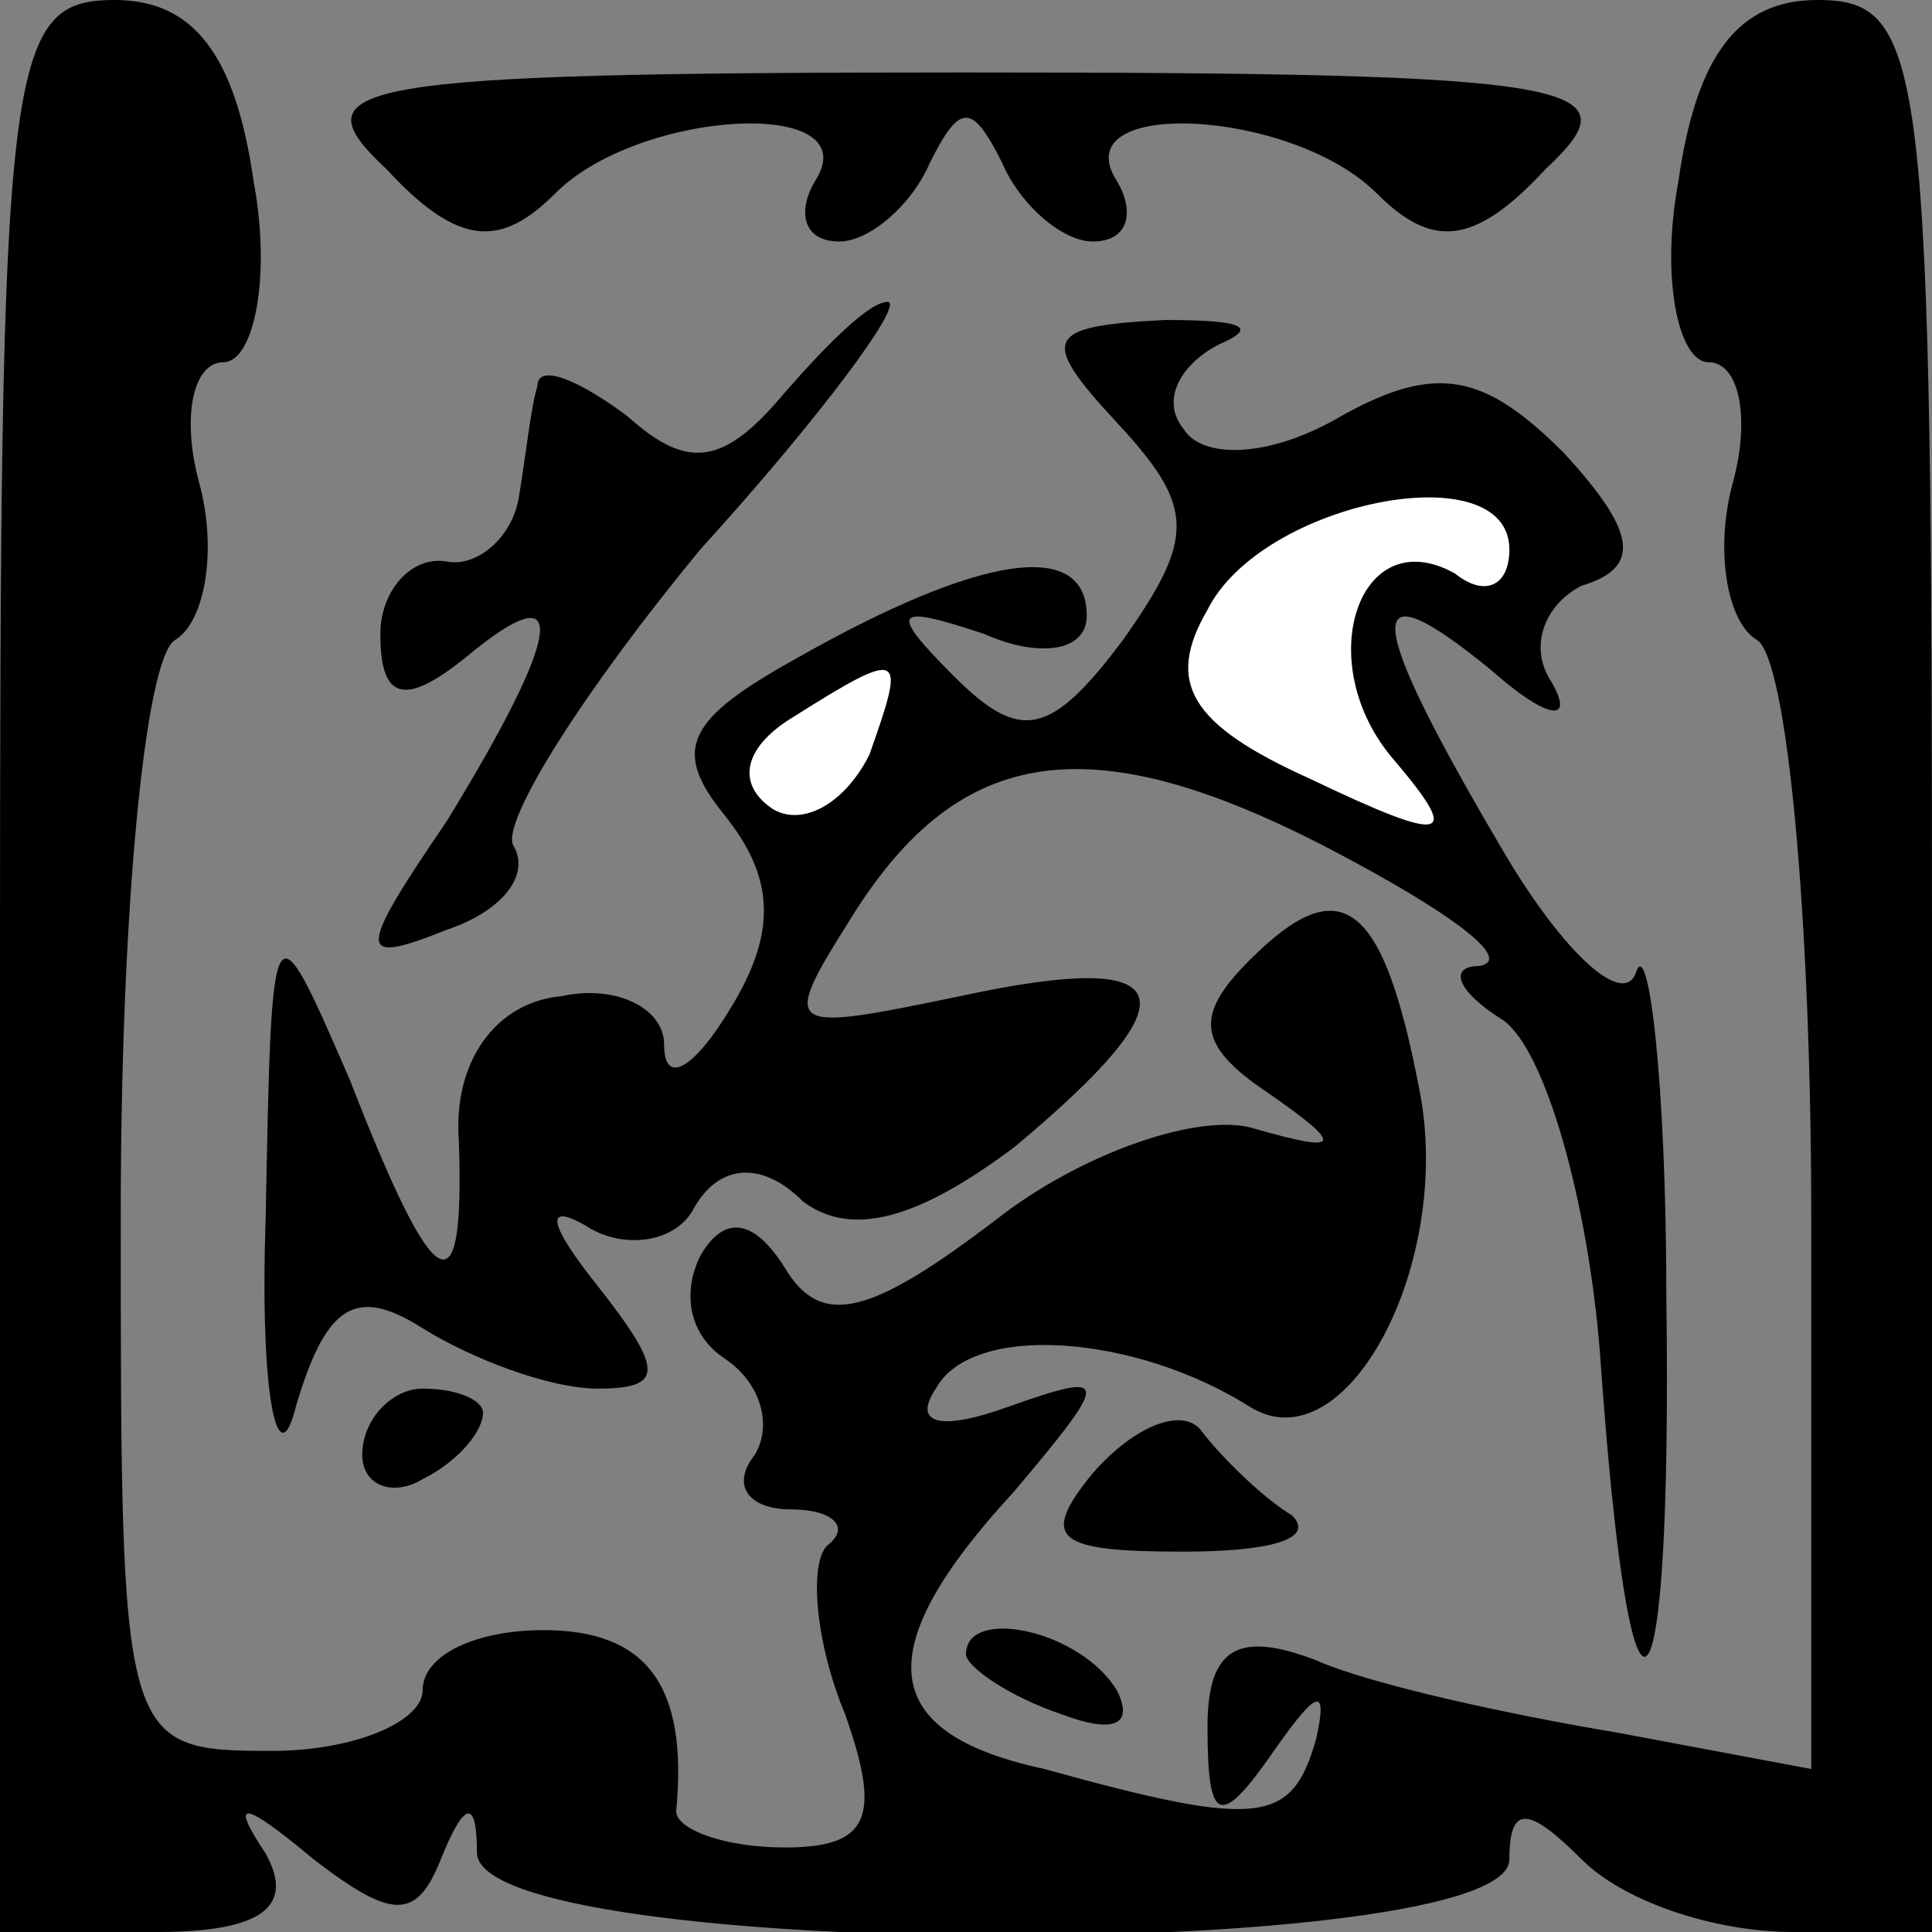 <?xml version="1.0" standalone="no"?>
<!DOCTYPE svg PUBLIC "-//W3C//DTD SVG 20010904//EN"
 "http://www.w3.org/TR/2001/REC-SVG-20010904/DTD/svg10.dtd">
<svg version="1.0" xmlns="http://www.w3.org/2000/svg"
 width="32pt" height="32pt" viewBox="0 0 32 32"
 preserveAspectRatio="xMidYMid meet">
<rect x="0" y="0" width="32" height="32" fill="#808080" stroke="none"/>
<g transform="translate(0,32) scale(0.1,-0.1)"
fill="#000000" stroke="none">
<path fill="#000000" stroke="none" d="M0 160 l0 -160 26 0 c17 0 23 4 18 13
-6 9 -4 9 8 -1 13 -10 17 -10 21 0 4 10 6 10 6 1 1 -18 171 -18 171 -1 0 9 3
9 12 0 7 -7 22 -12 35 -12 l23 0 0 160 c0 150 -1 160 -19 160 -13 0 -20 -9
-23 -30 -3 -16 0 -30 5 -30 5 0 7 -9 4 -20 -3 -11 -1 -23 4 -26 5 -3 9 -46 9
-96 l0 -91 -32 6 c-18 3 -41 8 -50 12 -13 5 -18 2 -18 -11 0 -16 2 -17 11 -4
7 10 9 11 7 2 -4 -14 -9 -15 -45 -5 -28 6 -29 20 -5 46 16 19 16 20 -1 14 -11
-4 -16 -3 -12 3 6 11 33 9 52 -3 16 -10 34 24 28 53 -6 31 -13 36 -28 21 -9
-9 -9 -14 3 -22 13 -9 12 -10 -2 -6 -9 3 -29 -4 -43 -15 -21 -16 -29 -18 -35
-8 -5 8 -10 9 -14 2 -3 -6 -2 -13 4 -17 6 -4 8 -11 5 -16 -4 -5 -1 -9 6 -9 7
0 10 -3 6 -6 -3 -3 -2 -16 3 -28 6 -17 4 -22 -10 -22 -10 0 -18 3 -18 6 2 21
-5 30 -22 30 -11 0 -20 -4 -20 -10 0 -5 -11 -10 -25 -10 -25 0 -25 1 -25 89 0
50 4 92 9 95 5 3 7 15 4 26 -3 11 -1 20 4 20 5 0 8 14 5 30 -3 21 -10 30 -23
30 -18 0 -19 -10 -19 -160z"/>
<path fill="#000000" stroke="none" d="M64 292 c12 -13 19 -13 28 -4 14 14 52
16 43 2 -3 -5 -2 -10 4 -10 5 0 12 6 15 13 5 10 7 10 12 0 3 -7 10 -13 15 -13
6 0 7 5 4 10 -9 14 29 12 43 -2 9 -9 16 -9 28 4 15 14 7 16 -96 16 -103 0
-111 -2 -96 -16z"/>
<path fill="#000000" stroke="none" d="M130 255 c-10 -12 -16 -13 -26 -4 -8 6
-15 9 -15 5 -1 -3 -2 -12 -3 -18 -1 -7 -7 -12 -12 -11 -6 1 -11 -5 -11 -12 0
-11 4 -12 14 -4 18 15 16 4 -3 -27 -15 -22 -15 -24 0 -18 9 3 14 9 11 14 -2 4
12 26 31 49 20 22 34 41 31 41 -3 0 -10 -7 -17 -15z"/>
<path fill="#000000" stroke="none" d="M185 250 c13 -14 13 -19 1 -36 -12 -16
-17 -17 -28 -6 -11 11 -10 12 5 7 9 -4 17 -3 17 3 0 13 -18 10 -48 -7 -18 -10
-21 -15 -12 -26 8 -10 9 -19 1 -32 -6 -10 -11 -13 -11 -6 0 6 -8 10 -17 8 -11
-1 -18 -11 -17 -24 1 -29 -4 -26 -18 10 -13 30 -13 30 -14 -23 -1 -29 2 -43 5
-31 5 17 10 20 21 13 8 -5 21 -10 29 -10 11 0 11 3 0 17 -8 10 -9 14 -2 10 6
-4 15 -3 18 3 4 7 11 8 18 1 8 -6 19 -3 35 9 30 25 28 33 -9 25 -29 -6 -30 -6
-18 13 18 29 40 32 80 11 19 -10 30 -18 24 -19 -5 0 -4 -4 4 -9 7 -5 14 -30
16 -55 5 -72 12 -65 11 9 0 36 -3 60 -5 54 -2 -6 -12 3 -22 20 -23 39 -24 48
-2 30 9 -8 14 -9 10 -2 -4 6 -1 13 5 16 10 3 9 9 -3 22 -13 13 -21 15 -37 6
-12 -7 -23 -7 -26 -2 -4 5 0 11 6 14 7 3 3 4 -9 4 -20 -1 -21 -3 -8 -17z"/>
<path fill="#ffffff" stroke="none" d="M250 229 c0 -6 -4 -8 -9 -4 -16 9 -24
-15 -10 -31 11 -13 9 -14 -14 -3 -20 9 -24 16 -17 28 9 18 50 26 50 10z"/>
<path fill="#ffffff" stroke="none" d="M144 195 c-4 -8 -11 -12 -16 -9 -6 4
-5 10 3 15 19 12 19 11 13 -6z"/>
<path fill="#000000" stroke="none" d="M60 79 c0 -5 5 -7 10 -4 6 3 10 8 10
11 0 2 -4 4 -10 4 -5 0 -10 -5 -10 -11z"/>
<path fill="#000000" stroke="none" d="M181 76 c-9 -11 -6 -13 15 -13 14 0 22
2 18 6 -5 3 -12 10 -15 14 -3 4 -11 1 -18 -7z"/>
<path fill="#000000" stroke="none" d="M160 46 c0 -2 7 -7 16 -10 8 -3 12 -2
9 4 -6 10 -25 14 -25 6z"/>
</g>
</svg>
